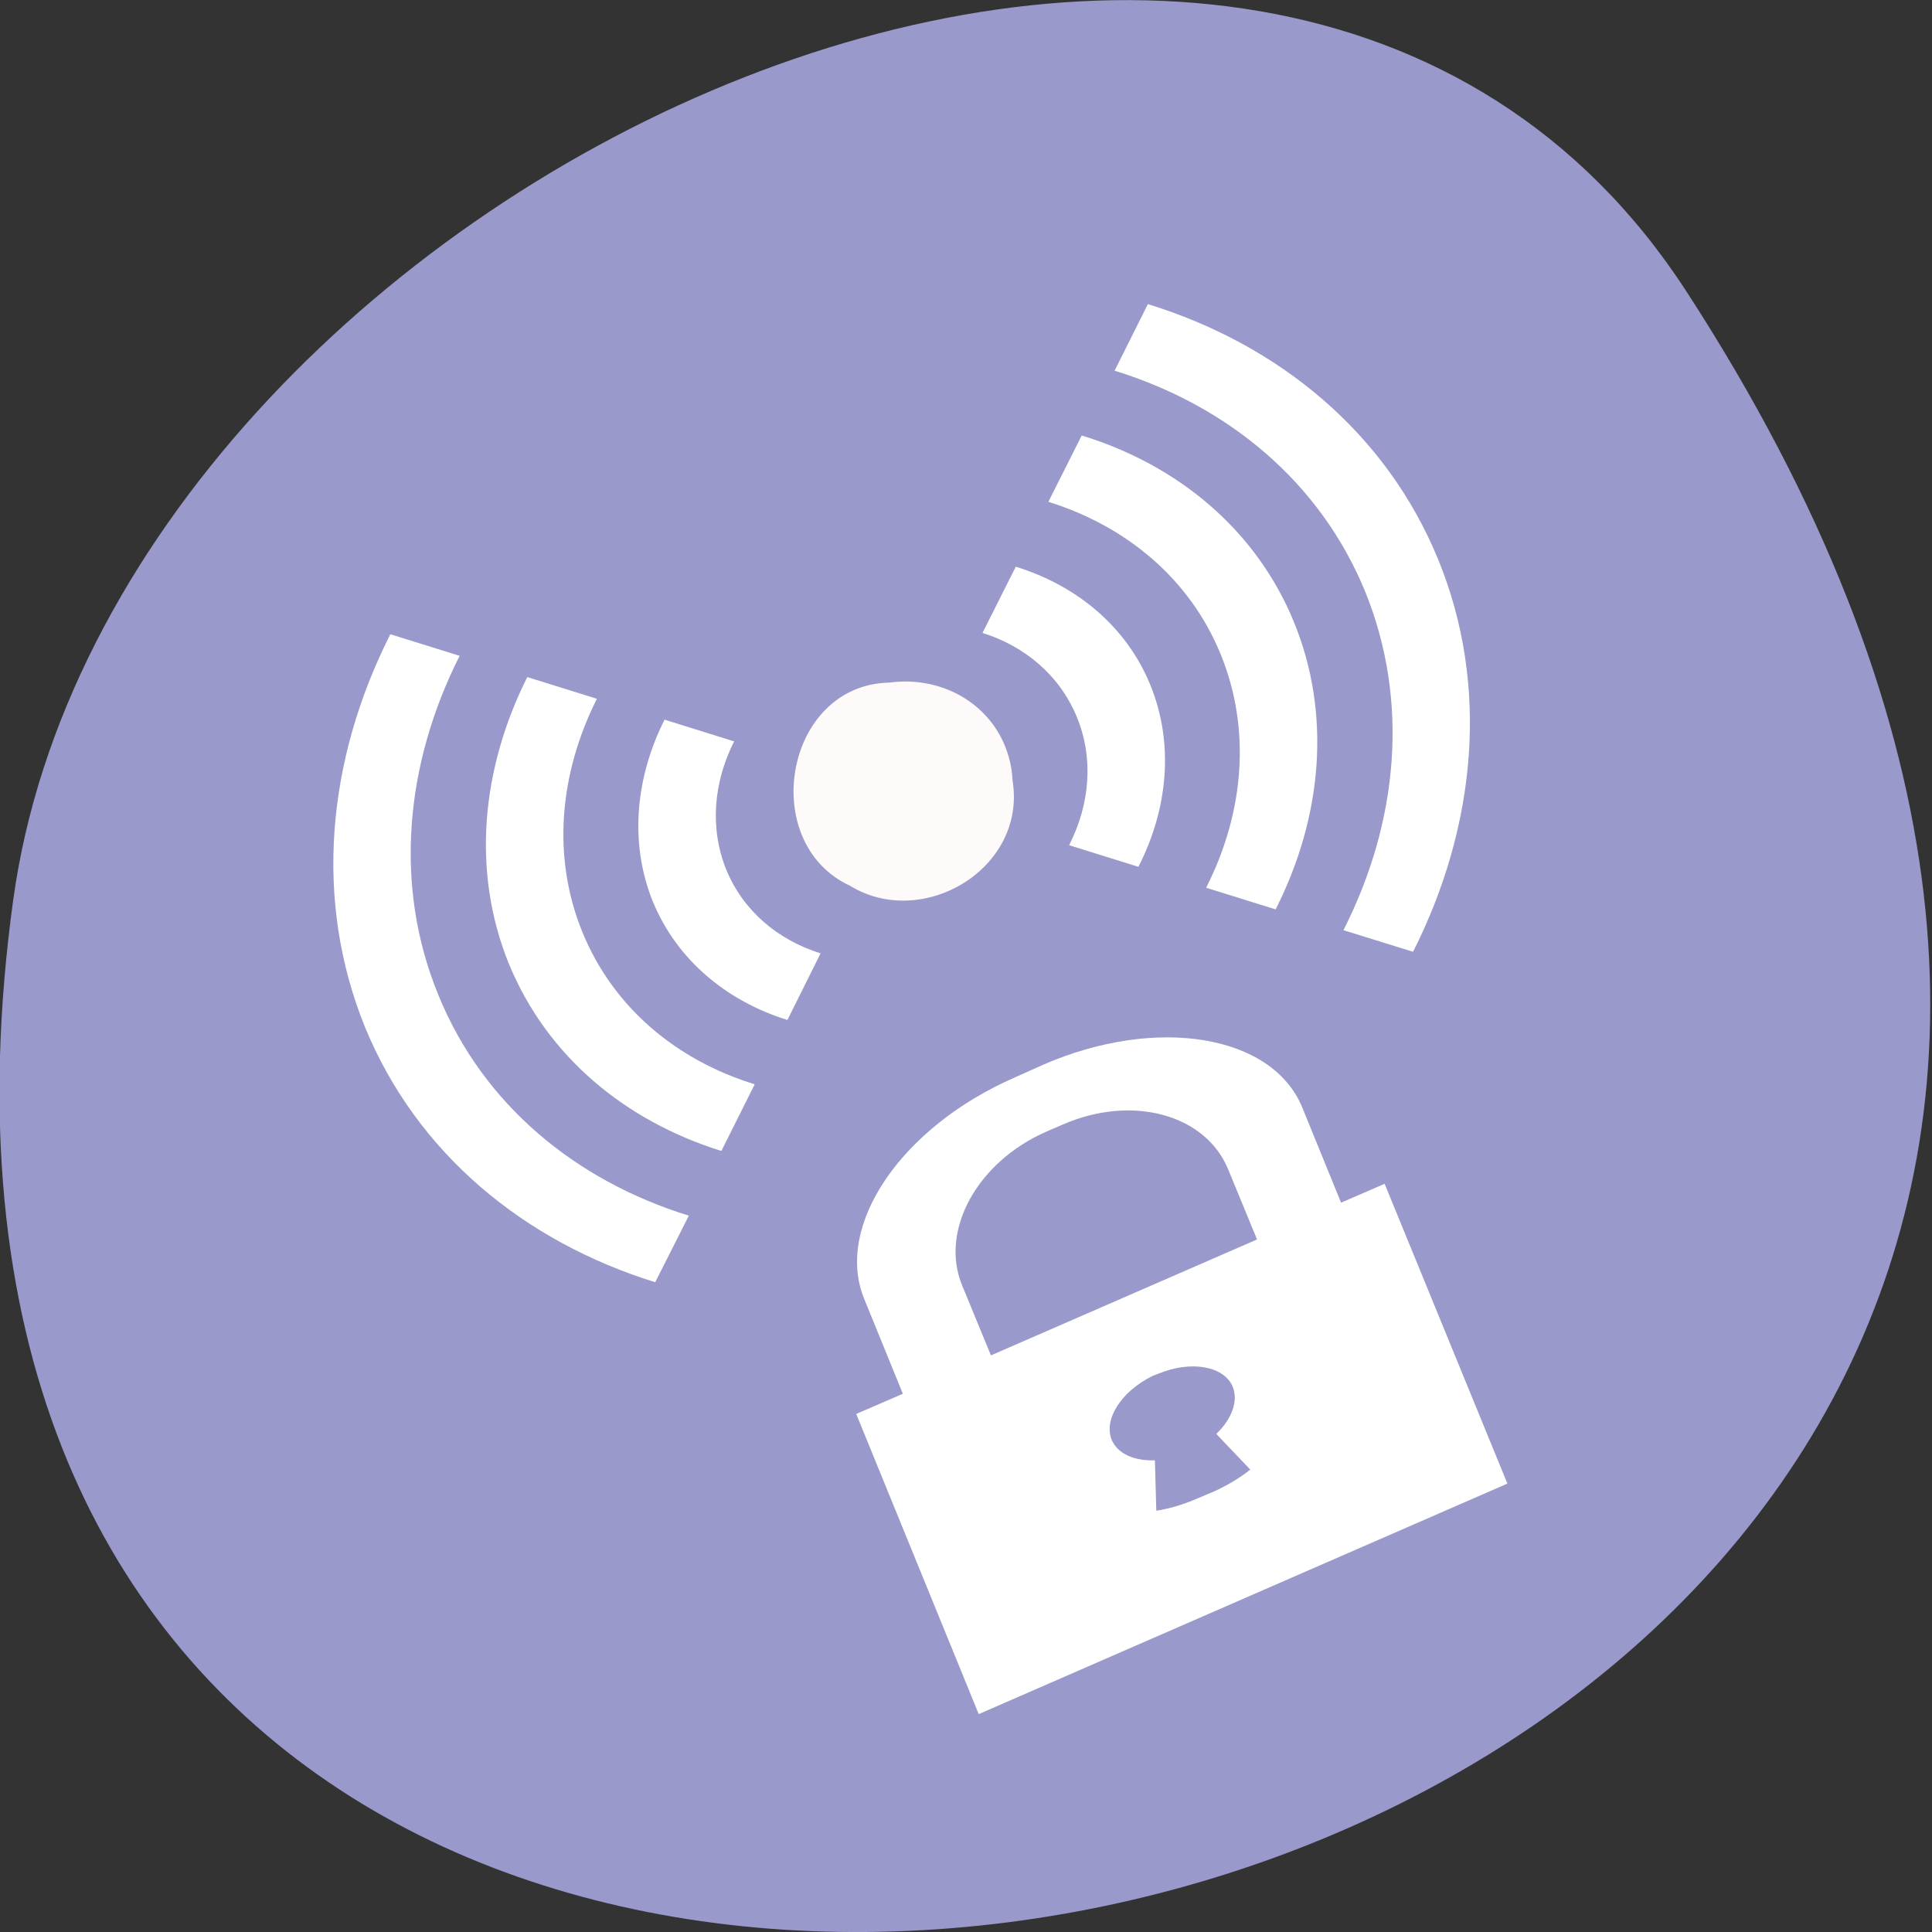 <svg xmlns="http://www.w3.org/2000/svg" viewBox="0 0 22 22"><rect x="0" y="0" width="22" height="22" fill="#333333" stroke="none"/><path d="m 19.2 3.313 c 12.582 19.367 -21.785 26.859 -19.05 6.938 c 1.117 -8.129 14.234 -14.348 19.05 -6.938" fill="#99c"/><path d="m 11.387 8.543 c 0.219 0.531 -0.109 1.18 -0.727 1.449 c -0.621 0.27 -1.297 0.059 -1.516 -0.473 c -0.219 -0.527 0.109 -1.176 0.73 -1.445 c 0.617 -0.27 1.297 -0.059 1.512 0.469" fill="#cef2e2"/><g fill="#fff"><path d="m 4.156 11.695 c 0.59 1.438 1.809 2.441 3.305 2.906 l 0.383 -0.758 c -1.289 -0.398 -2.344 -1.266 -2.852 -2.512 c -0.512 -1.246 -0.379 -2.633 0.242 -3.863 l -0.789 -0.246 c -0.723 1.43 -0.875 3.03 -0.289 4.473 m 1.641 -0.715 c 0.434 1.051 1.324 1.785 2.414 2.125 h 0.004 l 0.379 -0.758 c -0.887 -0.273 -1.609 -0.871 -1.961 -1.73 c -0.352 -0.859 -0.262 -1.813 0.164 -2.66 l -0.789 -0.246 c 0 0 0 0 -0.004 0 c -0.523 1.043 -0.637 2.215 -0.207 3.27 m 1.637 -0.715 c 0.273 0.664 0.84 1.133 1.531 1.348 l 0.004 -0.004 l 0.375 -0.754 c -0.484 -0.152 -0.879 -0.48 -1.074 -0.953 c -0.191 -0.473 -0.145 -0.996 0.09 -1.461 l -0.789 -0.246 c 0 0 -0.004 0 -0.004 0 c -0.332 0.66 -0.402 1.406 -0.133 2.07 m 4.742 -0.641 l 0.789 0.246 c 0 0 0 0 0 -0.004 c 0.336 -0.66 0.406 -1.402 0.133 -2.07 c -0.273 -0.664 -0.836 -1.129 -1.531 -1.344 l -0.379 0.754 c 0.484 0.152 0.879 0.484 1.074 0.957 c 0.195 0.473 0.148 0.996 -0.086 1.457 m 1.559 0.488 l 0.789 0.246 l 0.004 -0.004 c 0.527 -1.043 0.637 -2.215 0.207 -3.266 c -0.43 -1.051 -1.32 -1.789 -2.414 -2.125 c 0 0 -0.004 0 -0.004 0 l -0.379 0.754 c 0.887 0.277 1.609 0.875 1.961 1.734 c 0.352 0.859 0.266 1.812 -0.164 2.66 m 1.563 0.484 l 0.793 0.246 c 0.719 -1.426 0.875 -3.03 0.285 -4.469 c -0.59 -1.438 -1.809 -2.445 -3.305 -2.906 l -0.379 0.758 c 1.289 0.398 2.34 1.266 2.852 2.512 c 0.508 1.246 0.379 2.629 -0.246 3.859"/><path d="m 11.563 12.266 c -1.297 0.563 -2.063 1.688 -1.723 2.523 l 0.441 1.082 l -0.531 0.23 l 1.395 3.418 l 6.02 -2.625 l -1.398 -3.414 l -0.496 0.215 l -0.441 -1.082 c -0.34 -0.832 -1.66 -1.051 -2.953 -0.488 m 0.035 0.762 l 0.191 -0.082 c 0.789 -0.344 1.625 -0.117 1.883 0.512 l 0.328 0.797 l -3.03 1.32 l -0.328 -0.797 c -0.258 -0.625 0.172 -1.406 0.957 -1.75 m 1.281 2.754 c 0.371 -0.152 0.746 -0.086 0.844 0.152 c 0.063 0.16 -0.008 0.363 -0.188 0.535 l 0.387 0.406 c -0.121 0.098 -0.262 0.18 -0.414 0.25 l -0.195 0.082 c -0.152 0.066 -0.309 0.113 -0.461 0.137 l -0.016 -0.574 c -0.242 0.008 -0.426 -0.078 -0.492 -0.234 c -0.094 -0.234 0.109 -0.551 0.465 -0.727" fill-rule="evenodd"/></g><path d="m 10.117 7.773 c -1.188 0.035 -1.488 1.828 -0.438 2.313 c 0.828 0.508 2.01 -0.195 1.852 -1.191 c -0.035 -0.738 -0.688 -1.223 -1.414 -1.121" fill="#fffafa"/></svg>